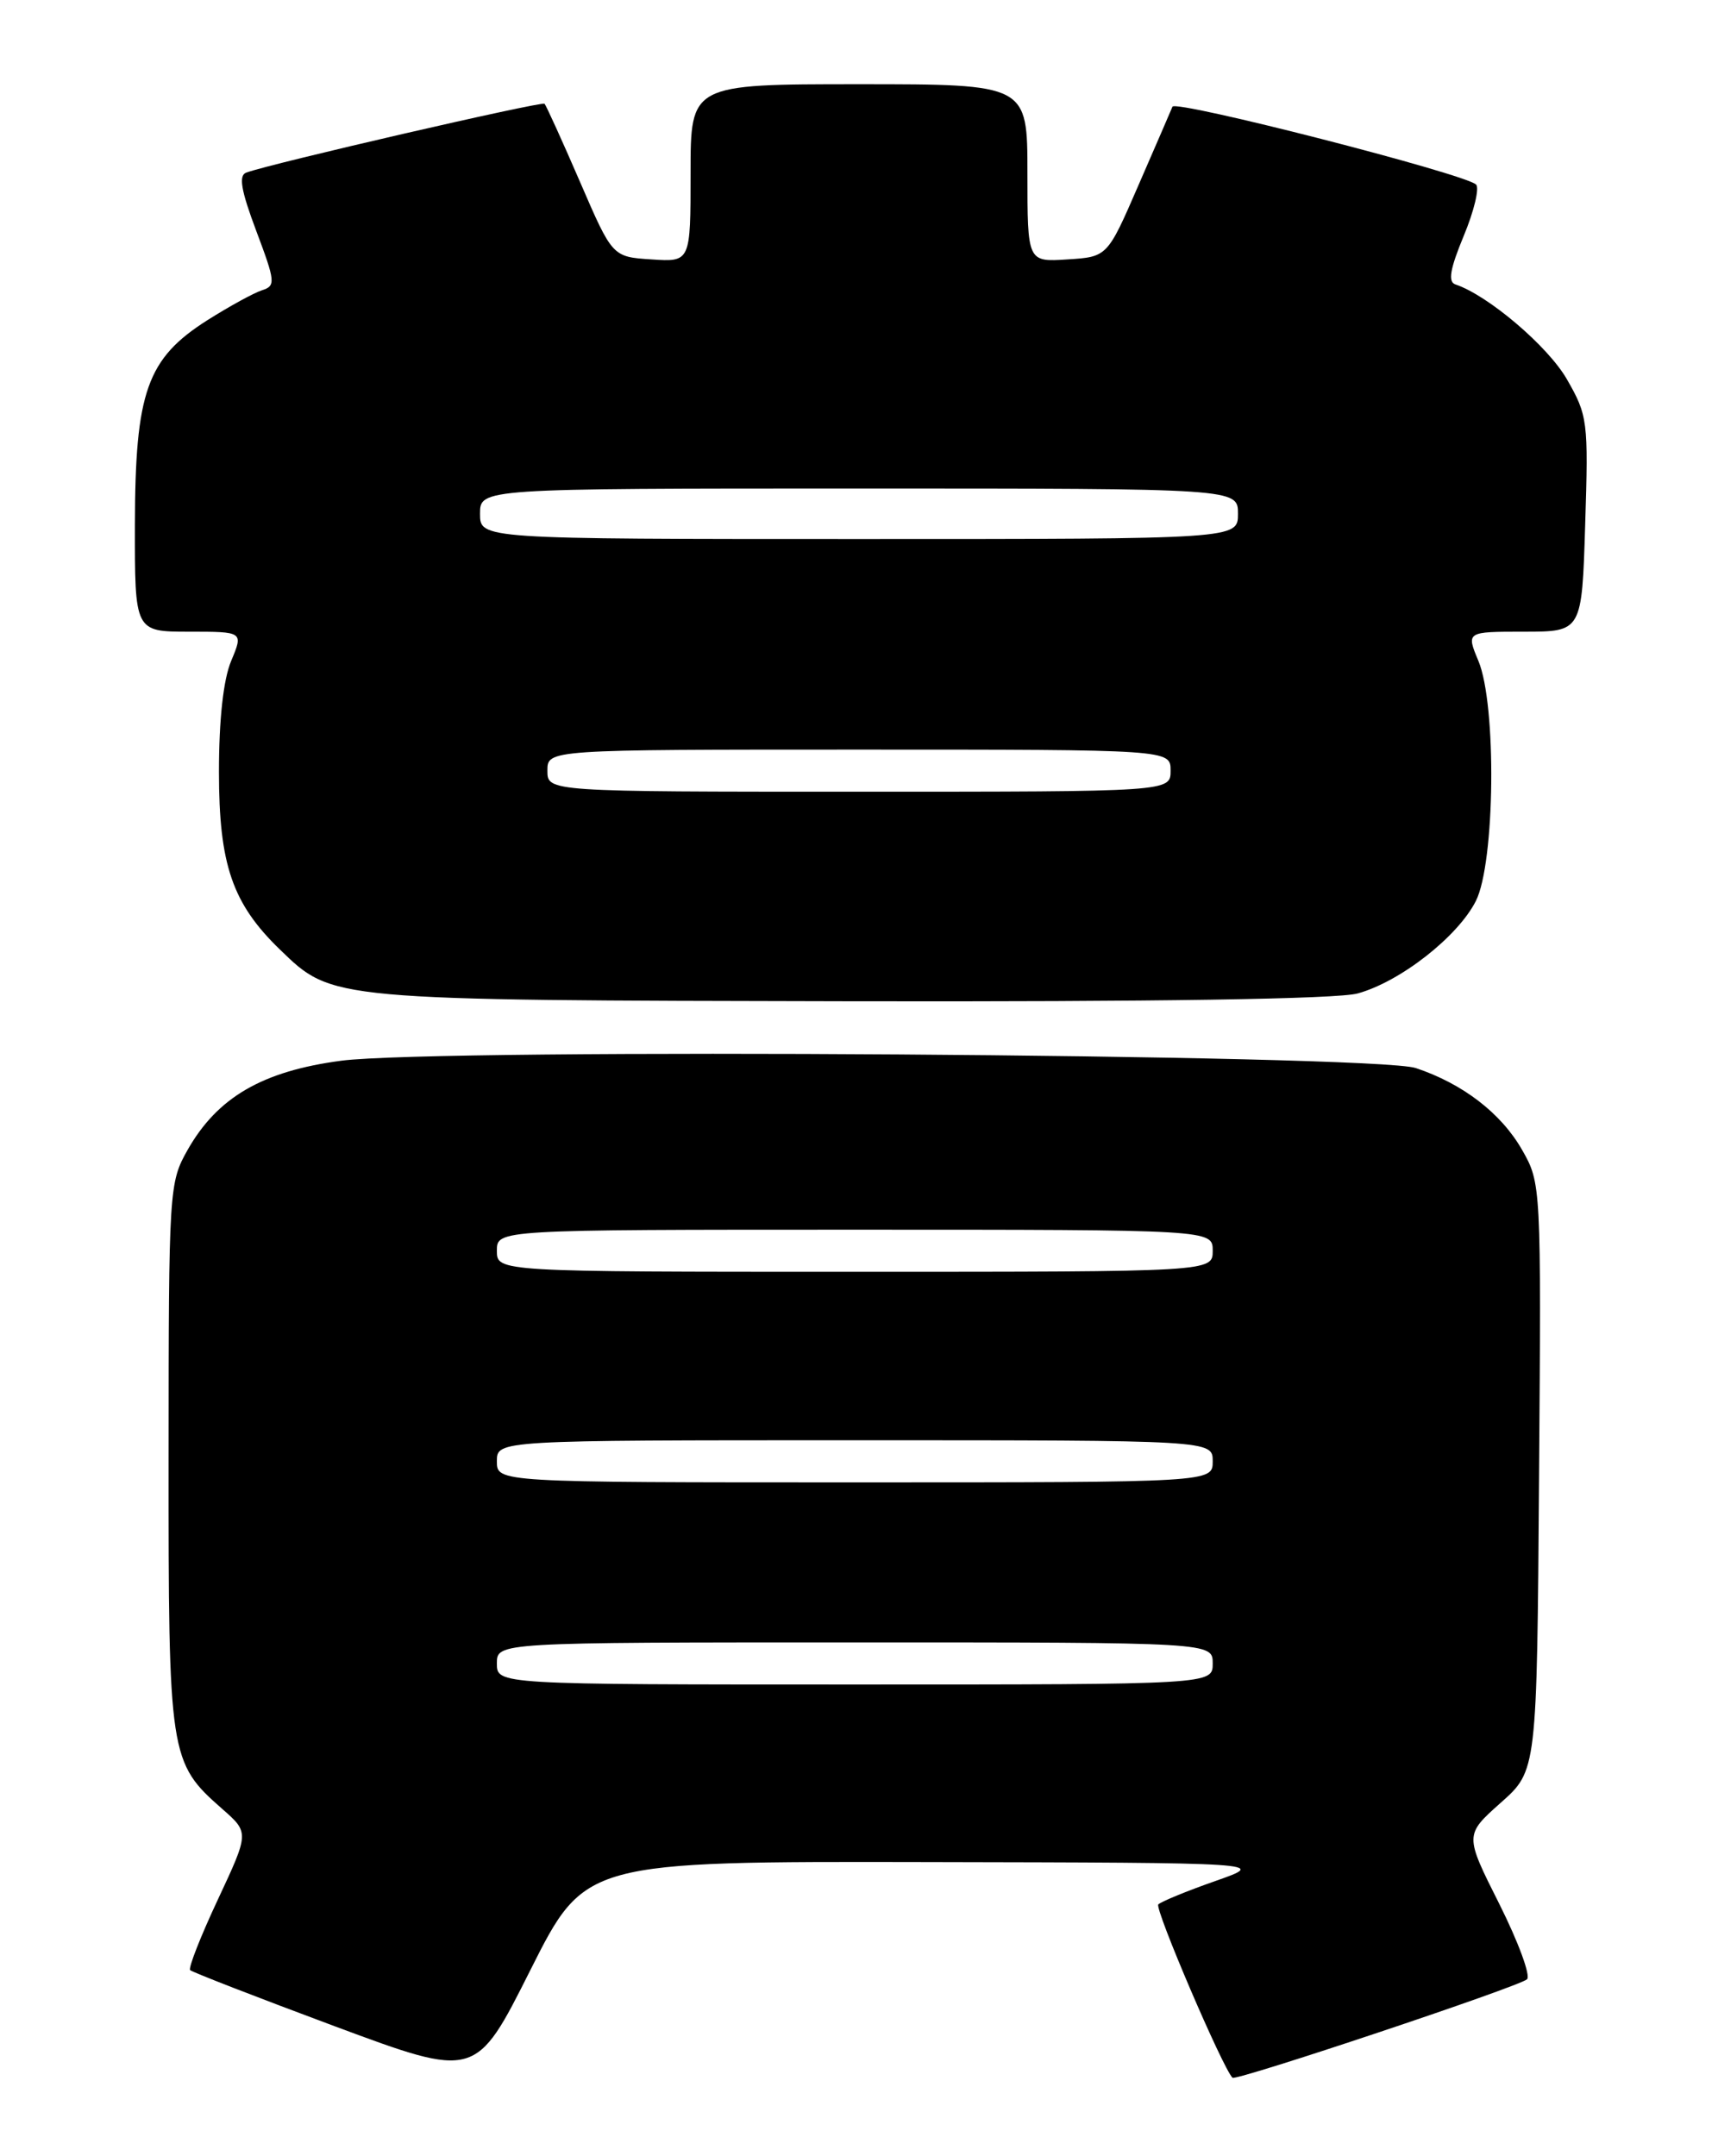 <?xml version="1.0" encoding="UTF-8" standalone="no"?>
<!DOCTYPE svg PUBLIC "-//W3C//DTD SVG 1.1//EN" "http://www.w3.org/Graphics/SVG/1.1/DTD/svg11.dtd" >
<svg xmlns="http://www.w3.org/2000/svg" xmlns:xlink="http://www.w3.org/1999/xlink" version="1.1" viewBox="0 0 204 256">
 <g >
 <path fill="currentColor"
d=" M 109.98 221.08 C 150.50 221.16 150.50 221.16 144.32 223.33 C 140.92 224.52 137.87 225.78 137.54 226.11 C 137.07 226.59 145.17 245.51 146.35 246.69 C 146.77 247.10 180.36 235.88 181.32 235.00 C 181.78 234.59 180.29 230.56 178.03 226.05 C 173.91 217.86 173.91 217.86 178.20 214.04 C 182.50 210.23 182.50 210.23 182.75 175.37 C 183.01 140.73 182.99 140.47 180.74 136.53 C 178.25 132.17 173.71 128.68 168.12 126.81 C 163.23 125.18 51.97 124.42 40.50 125.94 C 31.15 127.18 25.82 130.28 22.27 136.54 C 20.08 140.41 20.03 141.19 20.02 172.85 C 20.00 208.57 20.10 209.25 26.40 214.78 C 29.59 217.58 29.59 217.58 25.87 225.53 C 23.82 229.90 22.34 233.67 22.58 233.91 C 22.82 234.15 30.55 237.15 39.76 240.58 C 56.50 246.80 56.50 246.80 62.98 233.90 C 69.47 221.00 69.47 221.00 109.98 221.08 Z  M 161.22 117.95 C 166.29 116.55 173.12 111.19 175.25 106.97 C 177.53 102.43 177.73 83.69 175.55 78.47 C 174.10 75.00 174.10 75.00 180.97 75.00 C 187.84 75.00 187.84 75.00 188.23 62.25 C 188.62 49.99 188.53 49.33 186.04 45.00 C 183.78 41.09 176.69 35.06 172.82 33.77 C 171.91 33.47 172.18 31.93 173.81 28.00 C 175.04 25.05 175.69 22.31 175.27 21.91 C 173.90 20.62 139.56 11.82 139.22 12.67 C 139.03 13.13 137.22 17.32 135.18 22.00 C 131.49 30.50 131.49 30.50 126.74 30.80 C 122.00 31.11 122.00 31.11 122.00 20.55 C 122.00 10.00 122.00 10.00 102.00 10.00 C 82.00 10.00 82.00 10.00 82.00 20.55 C 82.00 31.11 82.00 31.11 77.36 30.80 C 72.72 30.50 72.72 30.50 68.87 21.59 C 66.75 16.69 64.85 12.52 64.66 12.32 C 64.33 12.00 32.27 19.39 29.25 20.49 C 28.31 20.82 28.61 22.58 30.43 27.42 C 32.70 33.45 32.75 33.94 31.12 34.46 C 30.15 34.77 27.23 36.37 24.62 38.02 C 17.45 42.57 16.05 46.52 16.02 62.25 C 16.00 75.00 16.00 75.00 22.45 75.00 C 28.90 75.00 28.90 75.00 27.45 78.47 C 26.52 80.69 26.00 85.43 26.00 91.65 C 26.00 102.65 27.59 107.28 33.24 112.74 C 39.50 118.80 39.01 118.76 101.00 118.88 C 137.20 118.95 158.84 118.62 161.22 117.95 Z  M 59.00 197.50 C 59.00 195.00 59.00 195.00 101.50 195.00 C 144.00 195.00 144.00 195.00 144.00 197.50 C 144.00 200.00 144.00 200.00 101.50 200.00 C 59.00 200.00 59.00 200.00 59.00 197.50 Z  M 59.00 173.50 C 59.00 171.00 59.00 171.00 101.50 171.00 C 144.00 171.00 144.00 171.00 144.00 173.50 C 144.00 176.00 144.00 176.00 101.50 176.00 C 59.00 176.00 59.00 176.00 59.00 173.50 Z  M 59.00 148.50 C 59.00 146.00 59.00 146.00 101.50 146.00 C 144.00 146.00 144.00 146.00 144.00 148.50 C 144.00 151.00 144.00 151.00 101.50 151.00 C 59.00 151.00 59.00 151.00 59.00 148.50 Z  M 65.00 91.50 C 65.00 89.00 65.00 89.00 102.00 89.00 C 139.00 89.00 139.00 89.00 139.00 91.50 C 139.00 94.00 139.00 94.00 102.00 94.00 C 65.00 94.00 65.00 94.00 65.00 91.50 Z  M 57.00 61.00 C 57.00 58.00 57.00 58.00 102.00 58.00 C 147.00 58.00 147.00 58.00 147.00 61.00 C 147.00 64.00 147.00 64.00 102.00 64.00 C 57.00 64.00 57.00 64.00 57.00 61.00 Z "/>
</g>
</svg>